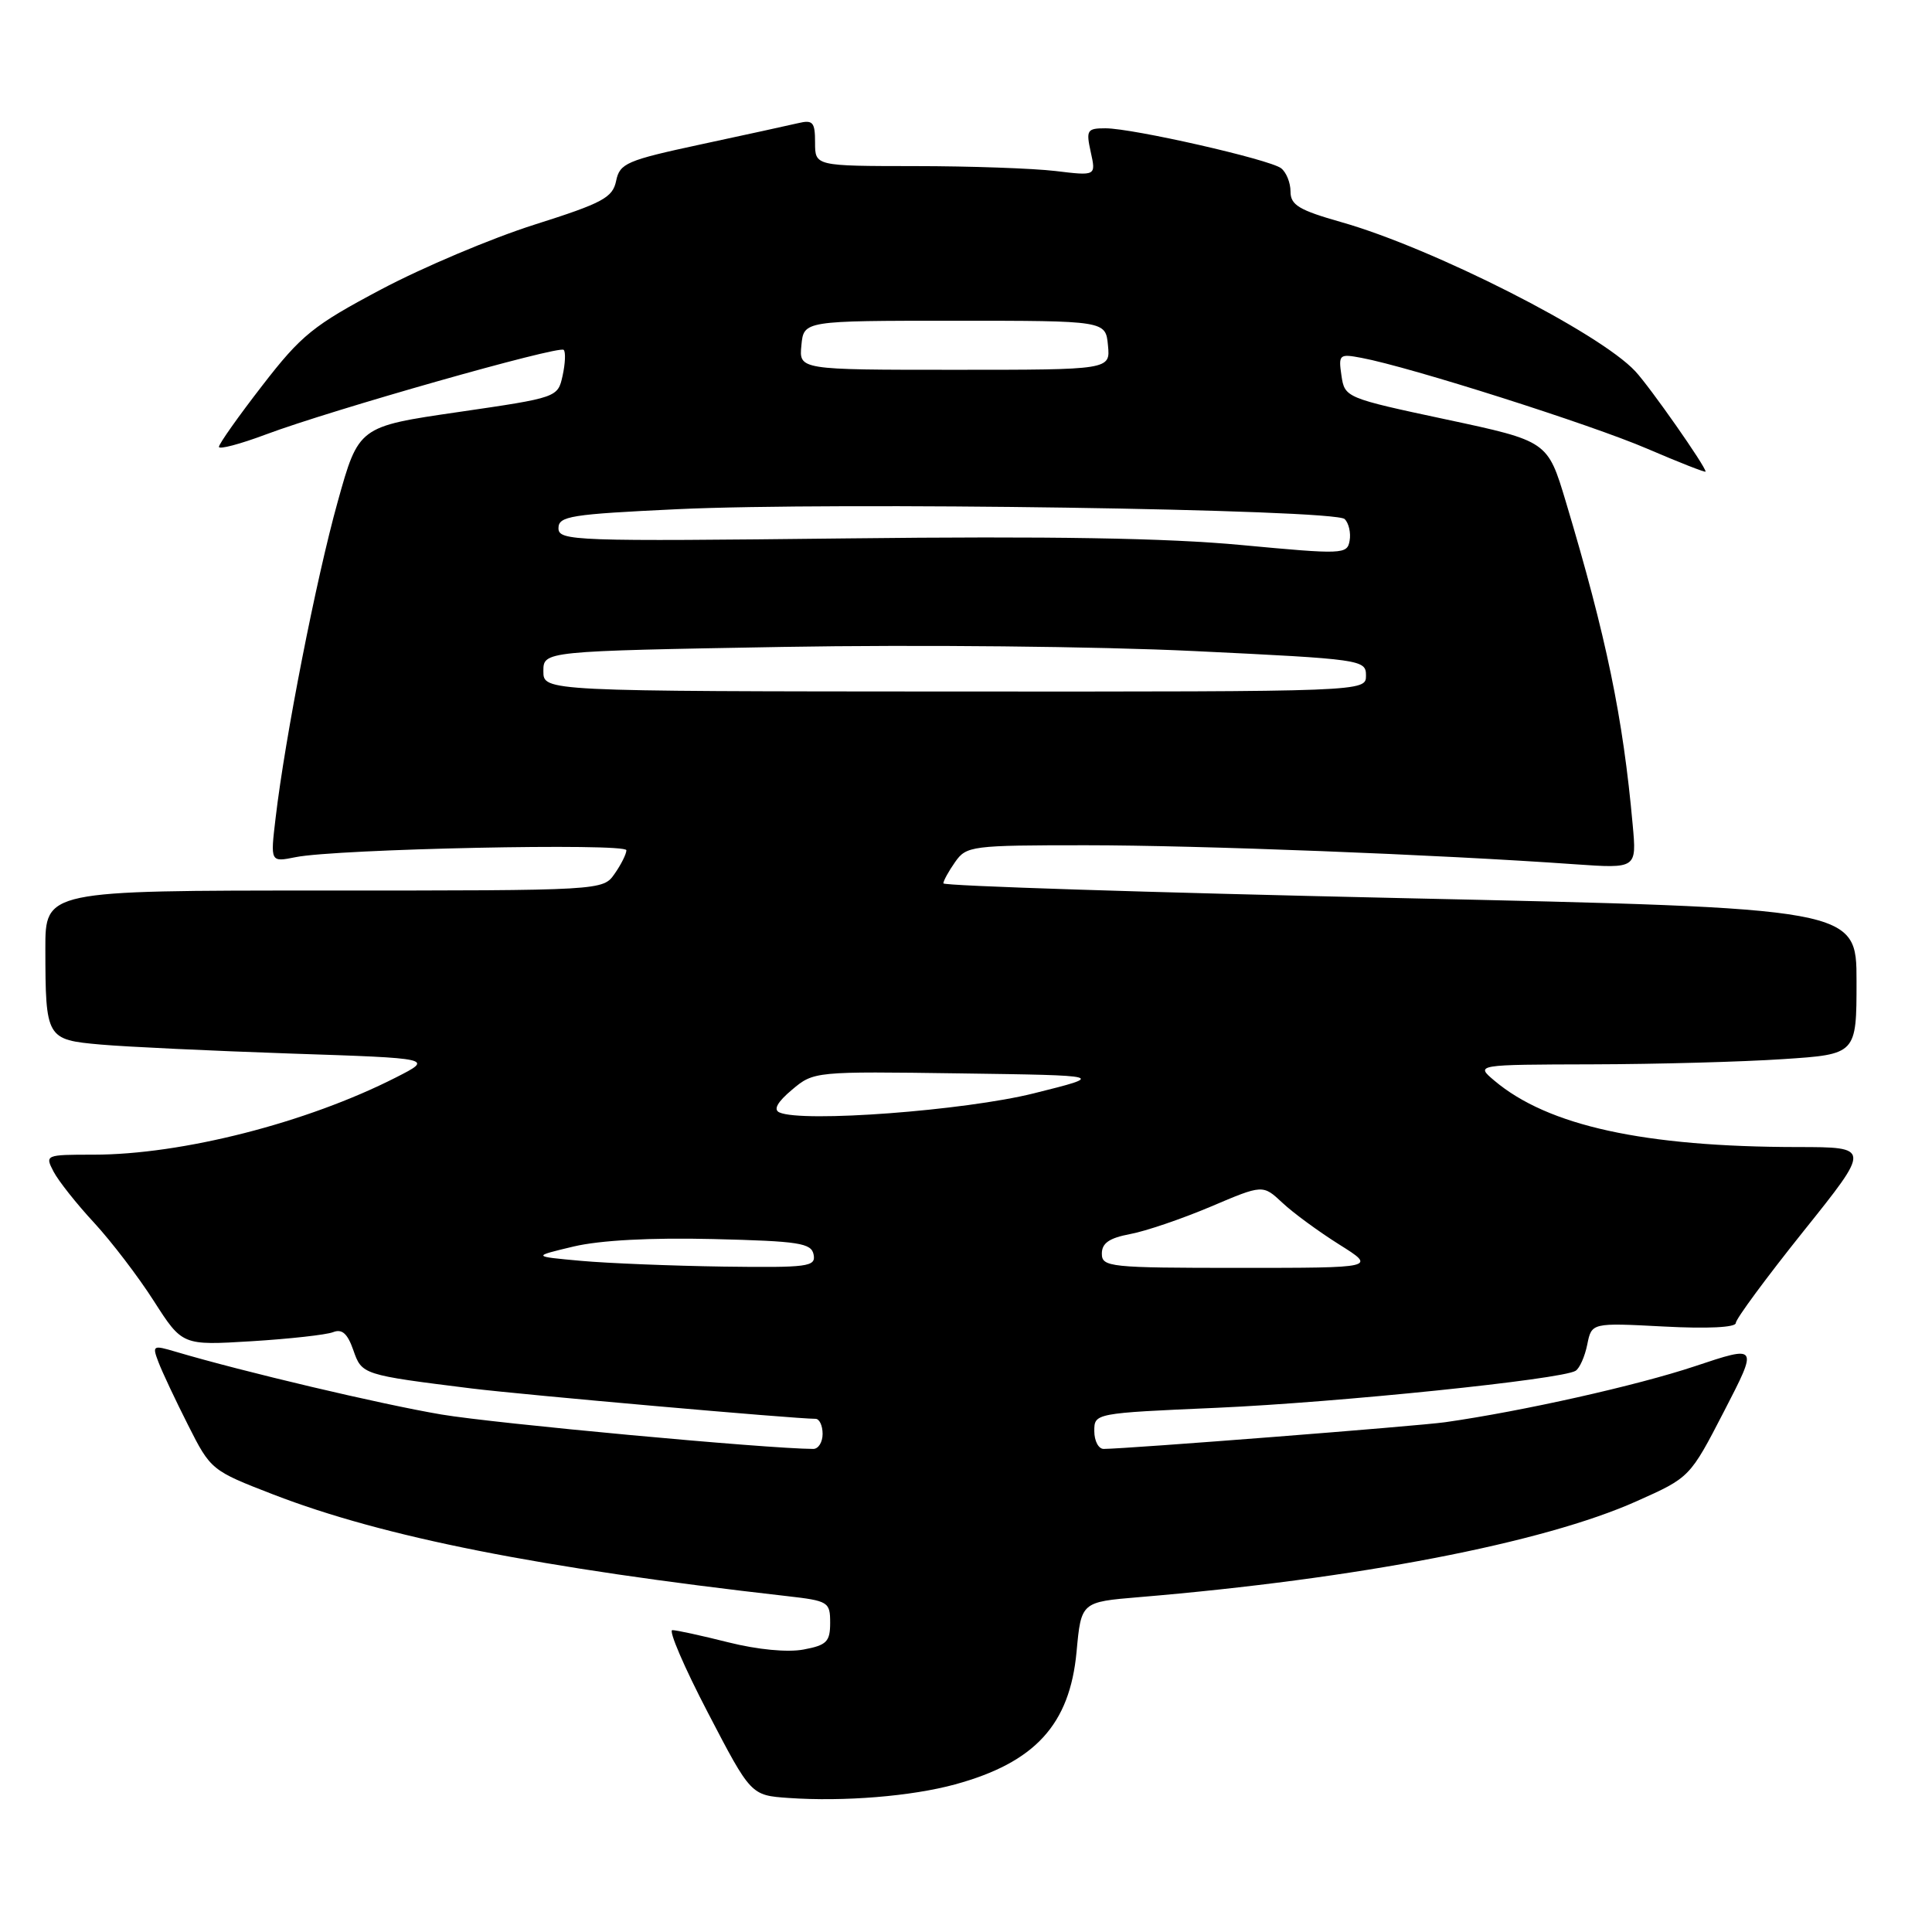 <?xml version="1.0" encoding="UTF-8" standalone="no"?>
<!DOCTYPE svg PUBLIC "-//W3C//DTD SVG 1.1//EN" "http://www.w3.org/Graphics/SVG/1.1/DTD/svg11.dtd" >
<svg xmlns="http://www.w3.org/2000/svg" xmlns:xlink="http://www.w3.org/1999/xlink" version="1.1" viewBox="0 0 256 256">
 <g >
 <path fill="currentColor"
d=" M 126.56 236.44 C 137.15 233.54 141.75 228.52 142.65 218.87 C 143.26 212.27 143.26 212.27 150.94 211.63 C 179.75 209.22 204.49 204.46 216.86 198.92 C 223.92 195.77 223.92 195.77 228.45 187.00 C 232.98 178.23 232.98 178.23 224.56 181.04 C 216.91 183.59 201.75 186.99 191.50 188.45 C 187.94 188.96 149.41 191.97 146.25 191.99 C 145.56 192.00 145.00 190.93 145.00 189.63 C 145.00 187.26 145.02 187.25 161.25 186.54 C 177.41 185.82 206.93 182.78 208.77 181.64 C 209.31 181.31 210.00 179.74 210.32 178.16 C 210.90 175.27 210.90 175.27 220.45 175.77 C 226.26 176.08 230.00 175.89 230.00 175.31 C 230.00 174.78 234.03 169.32 238.95 163.17 C 247.90 152.00 247.90 152.00 238.20 151.99 C 217.85 151.97 205.10 149.18 198.00 143.18 C 195.50 141.07 195.50 141.07 211.00 141.03 C 219.53 141.01 230.89 140.70 236.25 140.34 C 246.00 139.70 246.00 139.70 246.00 130.02 C 246.00 120.34 246.00 120.34 185.50 119.00 C 152.22 118.26 125.00 117.39 125.00 117.05 C 125.00 116.72 125.70 115.44 126.56 114.22 C 128.05 112.09 128.72 112.00 143.91 112.00 C 158.80 112.00 190.50 113.23 208.68 114.52 C 216.87 115.09 216.87 115.09 216.34 109.30 C 215.06 95.06 212.86 84.43 207.48 66.48 C 205.07 58.45 205.07 58.45 191.63 55.58 C 178.32 52.74 178.18 52.68 177.75 49.77 C 177.34 46.97 177.46 46.86 180.41 47.42 C 186.83 48.62 210.81 56.25 218.25 59.45 C 222.51 61.28 226.00 62.65 226.00 62.49 C 226.00 61.80 218.64 51.29 216.69 49.20 C 211.93 44.07 189.85 32.87 177.75 29.44 C 172.12 27.84 171.00 27.17 171.00 25.38 C 171.00 24.21 170.44 22.82 169.75 22.29 C 168.21 21.12 150.10 17.00 146.48 17.00 C 144.04 17.00 143.89 17.24 144.53 20.15 C 145.23 23.31 145.23 23.31 139.86 22.66 C 136.91 22.31 128.54 22.01 121.25 22.01 C 108.00 22.00 108.00 22.00 108.00 18.89 C 108.00 16.18 107.72 15.85 105.75 16.32 C 104.51 16.61 98.70 17.88 92.83 19.14 C 83.02 21.25 82.12 21.64 81.64 23.97 C 81.18 26.19 79.87 26.90 70.81 29.77 C 65.14 31.57 56.00 35.43 50.50 38.35 C 41.50 43.12 39.92 44.40 34.76 51.08 C 31.60 55.16 29.01 58.82 29.01 59.21 C 29.00 59.59 31.81 58.85 35.25 57.56 C 43.84 54.34 74.08 45.75 74.69 46.36 C 74.97 46.63 74.90 48.17 74.55 49.77 C 73.91 52.67 73.89 52.68 60.72 54.60 C 47.52 56.52 47.52 56.52 44.74 66.51 C 41.90 76.67 37.77 97.73 36.52 108.38 C 35.82 114.25 35.82 114.25 39.16 113.58 C 44.58 112.48 83.00 111.68 83.00 112.66 C 83.00 113.15 82.30 114.56 81.44 115.78 C 79.89 118.00 79.89 118.00 42.94 118.00 C 6.00 118.00 6.00 118.00 6.01 125.75 C 6.03 137.61 6.13 137.77 13.35 138.41 C 16.73 138.71 28.04 139.24 38.48 139.60 C 57.45 140.23 57.45 140.23 52.48 142.76 C 40.65 148.78 24.11 153.00 12.38 153.00 C 6.01 153.00 5.94 153.03 7.10 155.25 C 7.75 156.49 10.16 159.53 12.46 162.01 C 14.75 164.49 18.33 169.17 20.39 172.40 C 24.16 178.28 24.16 178.28 33.33 177.72 C 38.37 177.41 43.23 176.87 44.13 176.52 C 45.32 176.05 46.04 176.69 46.81 178.88 C 47.95 182.16 47.99 182.17 62.50 183.98 C 69.33 184.82 105.28 188.00 108.06 188.00 C 108.58 188.00 109.00 188.90 109.00 190.00 C 109.00 191.10 108.44 192.00 107.75 191.99 C 101.55 191.96 65.56 188.62 58.50 187.43 C 50.52 186.08 32.18 181.75 23.31 179.12 C 20.24 178.21 20.15 178.26 21.00 180.50 C 21.49 181.79 23.25 185.53 24.92 188.83 C 27.92 194.78 28.02 194.86 36.22 198.03 C 50.87 203.69 71.52 207.78 104.25 211.49 C 109.77 212.12 110.00 212.26 110.00 215.03 C 110.00 217.53 109.54 218.00 106.48 218.57 C 104.36 218.97 100.39 218.59 96.52 217.62 C 92.98 216.73 89.64 216.00 89.09 216.00 C 88.55 216.00 90.66 220.92 93.80 226.94 C 99.50 237.89 99.50 237.89 104.50 238.24 C 111.82 238.75 120.79 238.02 126.56 236.44 Z  M 77.00 167.07 C 70.50 166.48 70.50 166.48 76.00 165.17 C 79.51 164.34 86.19 163.98 94.49 164.18 C 105.91 164.46 107.52 164.71 107.81 166.25 C 108.12 167.85 107.07 167.98 95.82 167.83 C 89.05 167.73 80.58 167.39 77.00 167.07 Z  M 146.00 166.11 C 146.00 164.72 146.99 164.04 149.75 163.52 C 151.81 163.14 156.61 161.50 160.42 159.89 C 167.33 156.95 167.33 156.95 169.92 159.37 C 171.34 160.71 174.73 163.19 177.45 164.90 C 182.39 168.00 182.39 168.00 164.20 168.00 C 147.02 168.00 146.00 167.89 146.00 166.11 Z  M 103.27 147.40 C 102.45 147.03 103.01 146.02 104.94 144.40 C 107.82 141.97 107.95 141.96 127.17 142.23 C 146.50 142.50 146.50 142.50 137.00 144.87 C 127.85 147.16 106.30 148.78 103.27 147.40 Z  M 72.00 88.94 C 72.00 86.28 72.00 86.28 103.75 85.72 C 121.61 85.41 145.45 85.65 158.25 86.27 C 180.48 87.34 181.00 87.42 181.00 89.51 C 181.00 91.65 181.00 91.65 126.50 91.63 C 72.00 91.60 72.00 91.60 72.00 88.94 Z  M 164.50 72.22 C 154.64 71.29 139.19 71.03 112.25 71.34 C 76.07 71.75 74.00 71.68 74.00 69.99 C 74.00 68.39 75.59 68.14 89.75 67.47 C 110.49 66.49 176.87 67.47 178.18 68.78 C 178.72 69.32 179.02 70.62 178.83 71.65 C 178.51 73.46 177.97 73.48 164.50 72.22 Z  M 106.19 45.75 C 106.50 42.50 106.50 42.50 126.50 42.50 C 146.50 42.50 146.50 42.50 146.81 45.75 C 147.13 49.00 147.13 49.00 126.50 49.00 C 105.87 49.00 105.87 49.00 106.19 45.75 Z "/>
</g>
</svg>